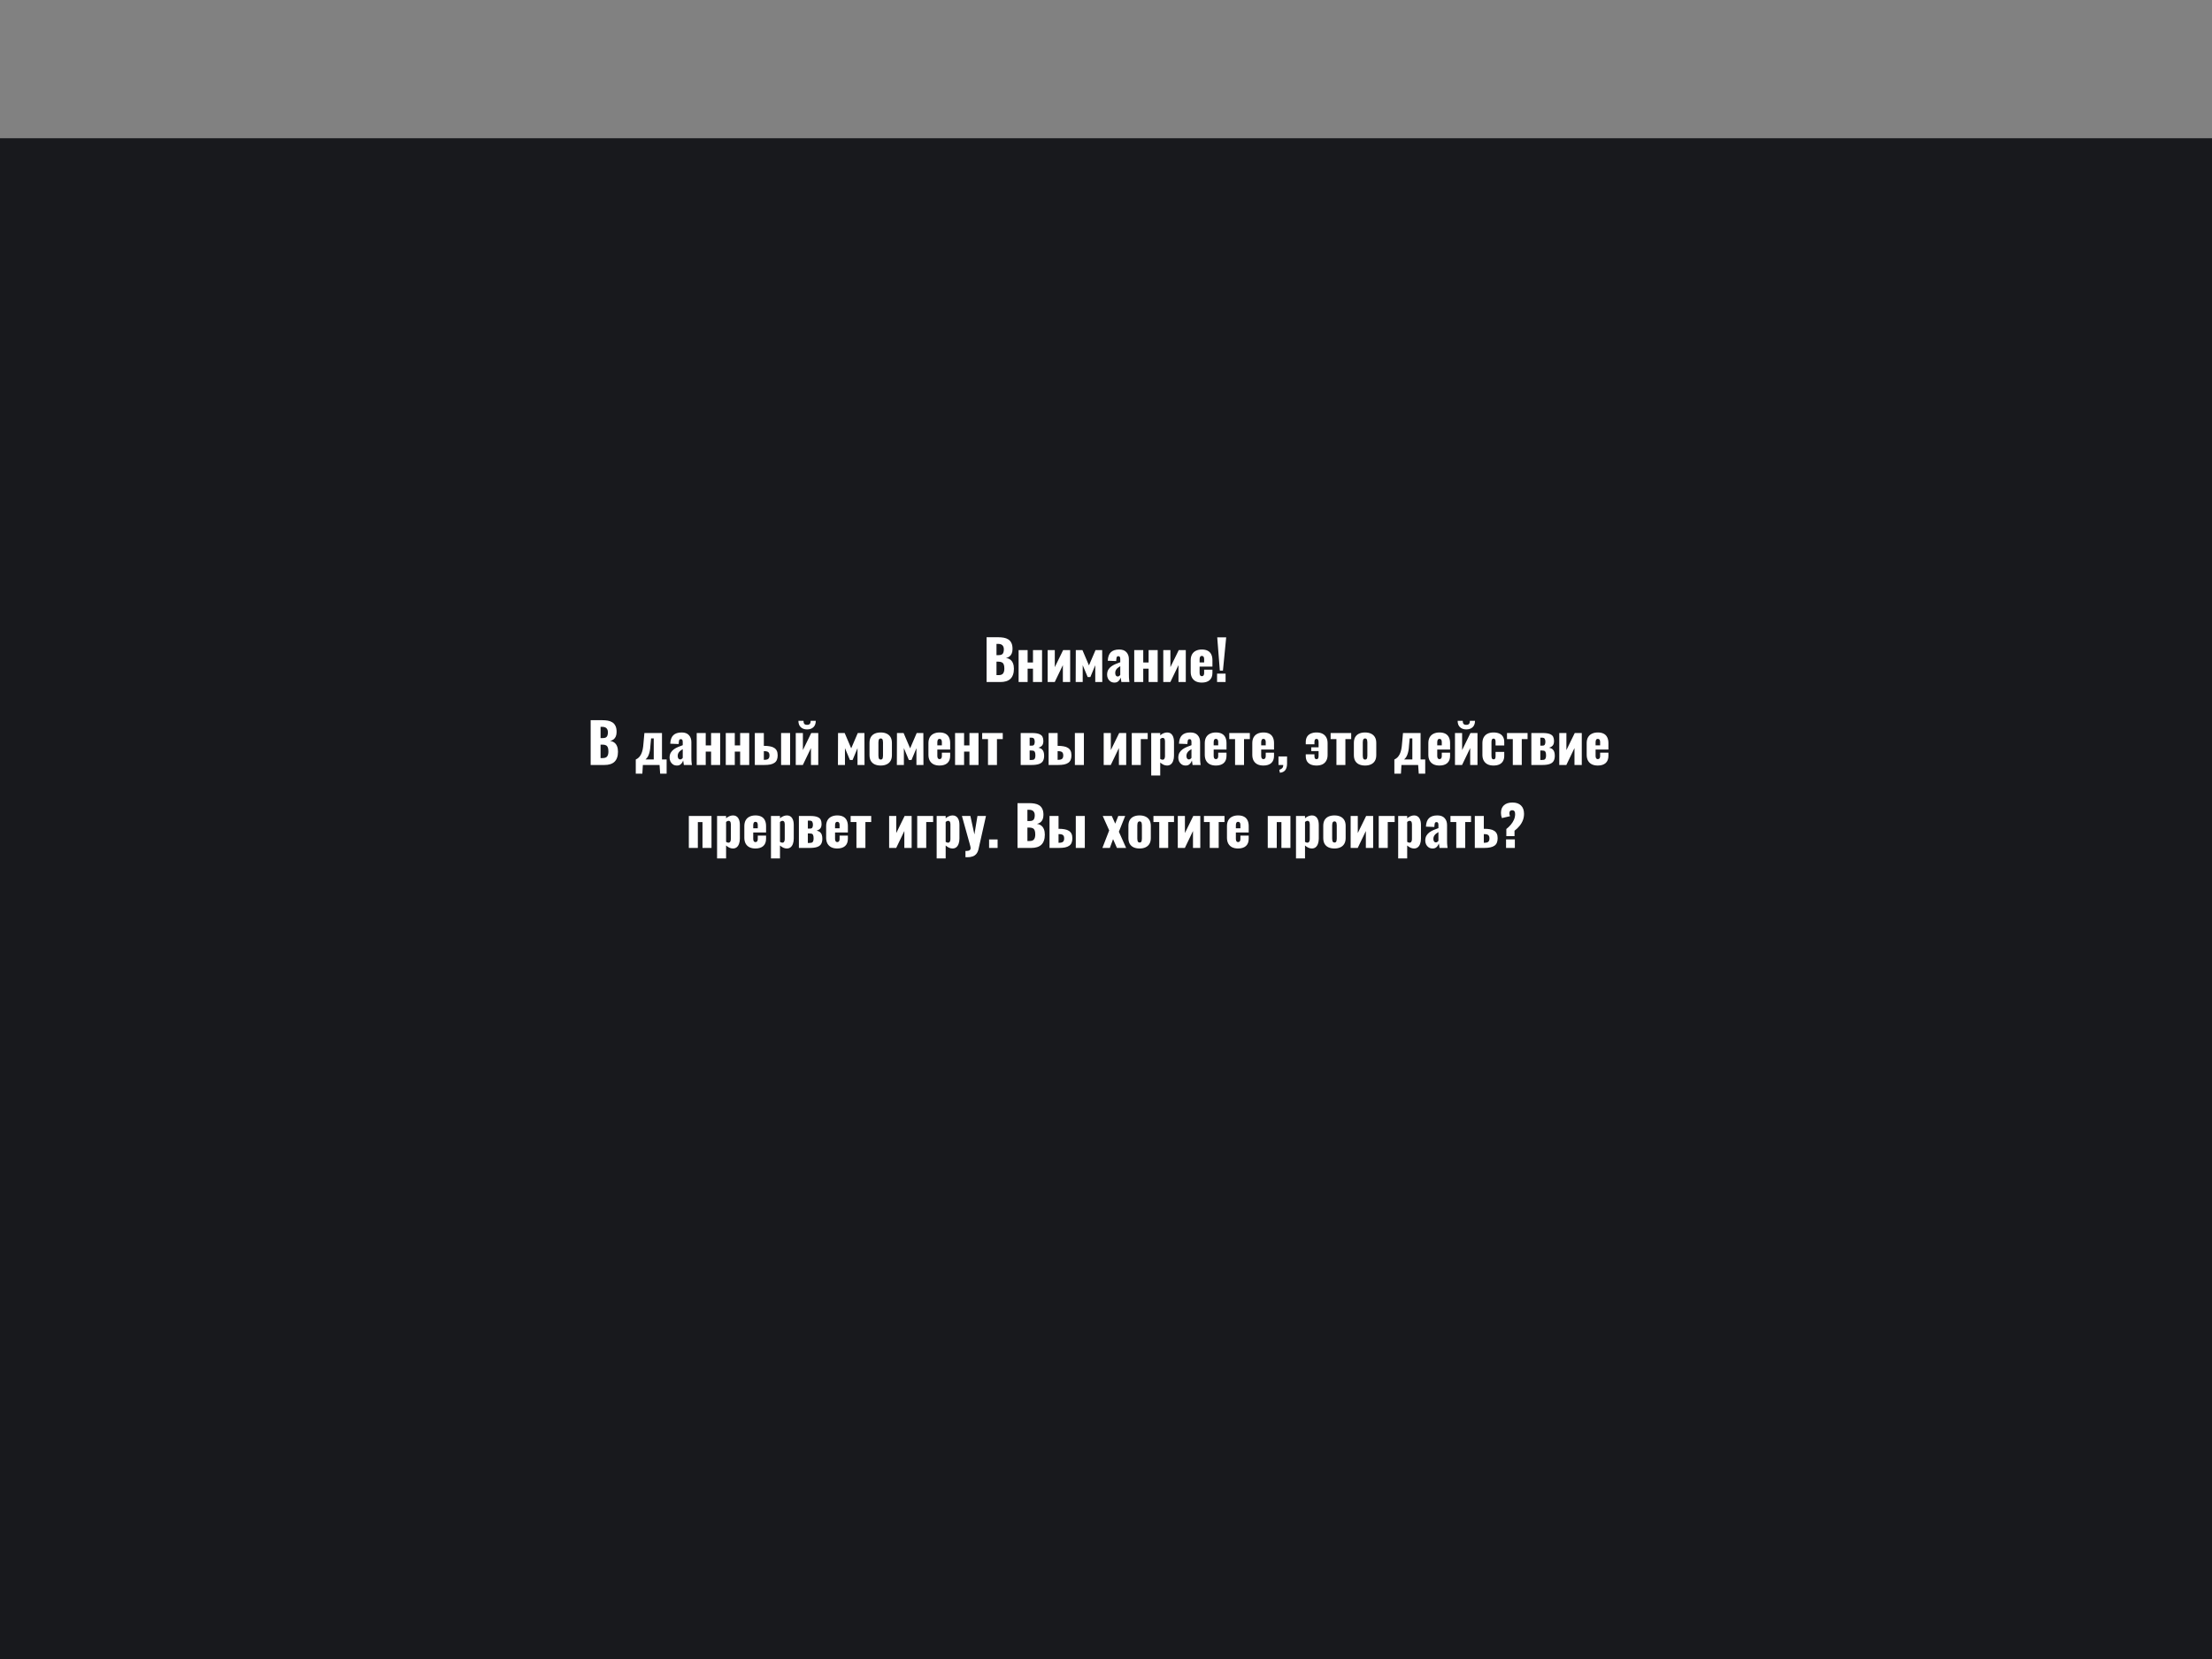 <svg xmlns="http://www.w3.org/2000/svg" fill="none" viewBox="0 0 480 360" height="360" width="480">
<rect x="0" y="0" width="480" height="360" fill="#808080" stroke="none"/>
<rect fill-opacity="0.01" fill="white" height="30" width="480"></rect>
<rect fill-opacity="0.9" fill="#0D0E12" height="330" width="480" y="30"></rect>
<path fill="white" d="M214.089 148V138.28H216.621C217.037 138.28 217.429 138.312 217.797 138.376C218.173 138.44 218.505 138.564 218.793 138.748C219.081 138.924 219.305 139.18 219.465 139.516C219.633 139.844 219.717 140.28 219.717 140.824C219.717 141.216 219.657 141.548 219.537 141.82C219.425 142.084 219.261 142.296 219.045 142.456C218.837 142.616 218.585 142.724 218.289 142.78C218.665 142.828 218.981 142.952 219.237 143.152C219.493 143.344 219.685 143.604 219.813 143.932C219.949 144.26 220.017 144.656 220.017 145.12C220.017 145.624 219.949 146.06 219.813 146.428C219.685 146.788 219.497 147.084 219.249 147.316C219.001 147.548 218.693 147.72 218.325 147.832C217.965 147.944 217.549 148 217.077 148H214.089ZM216.237 146.5H216.693C217.165 146.5 217.489 146.38 217.665 146.14C217.849 145.9 217.941 145.548 217.941 145.084C217.941 144.716 217.901 144.424 217.821 144.208C217.741 143.992 217.609 143.836 217.425 143.74C217.241 143.636 216.993 143.584 216.681 143.584H216.237V146.5ZM216.237 142.168H216.657C216.985 142.168 217.233 142.12 217.401 142.024C217.569 141.92 217.681 141.772 217.737 141.58C217.801 141.388 217.833 141.156 217.833 140.884C217.833 140.628 217.785 140.416 217.689 140.248C217.601 140.072 217.465 139.94 217.281 139.852C217.105 139.764 216.881 139.72 216.609 139.72H216.237V142.168ZM221.036 148V141.064H222.992V143.752H224.156V141.064H226.124V148H224.156V145.096H222.992V148H221.036ZM227.341 148V141.064H228.889V144.772L230.701 141.064H232.225V148H230.641V144.328L228.877 148H227.341ZM233.422 148L233.446 141.064H234.886L236.302 144.388L237.73 141.064H239.17L239.194 148H237.67V144.352L236.602 146.92H236.026L234.946 144.34V148H233.422ZM241.847 148.12C241.495 148.12 241.199 148.036 240.959 147.868C240.719 147.7 240.539 147.488 240.419 147.232C240.299 146.968 240.239 146.7 240.239 146.428C240.239 145.996 240.323 145.632 240.491 145.336C240.667 145.04 240.895 144.792 241.175 144.592C241.455 144.392 241.763 144.224 242.099 144.088C242.435 143.944 242.767 143.816 243.095 143.704V143.008C243.095 142.888 243.083 142.784 243.059 142.696C243.035 142.6 242.995 142.528 242.939 142.48C242.883 142.424 242.799 142.396 242.687 142.396C242.575 142.396 242.487 142.42 242.423 142.468C242.367 142.516 242.327 142.584 242.303 142.672C242.279 142.752 242.263 142.844 242.255 142.948L242.207 143.452L240.383 143.38C240.423 142.548 240.643 141.936 241.043 141.544C241.451 141.144 242.059 140.944 242.867 140.944C243.571 140.944 244.095 141.14 244.439 141.532C244.791 141.916 244.967 142.416 244.967 143.032V146.272C244.967 146.56 244.971 146.812 244.979 147.028C244.995 147.244 245.011 147.432 245.027 147.592C245.051 147.752 245.071 147.888 245.087 148H243.335C243.311 147.816 243.283 147.616 243.251 147.4C243.219 147.184 243.195 147.056 243.179 147.016C243.099 147.304 242.947 147.56 242.723 147.784C242.507 148.008 242.215 148.12 241.847 148.12ZM242.543 146.8C242.623 146.8 242.695 146.784 242.759 146.752C242.831 146.72 242.895 146.676 242.951 146.62C243.007 146.564 243.055 146.508 243.095 146.452V144.556C242.935 144.652 242.787 144.752 242.651 144.856C242.515 144.952 242.399 145.06 242.303 145.18C242.207 145.3 242.131 145.432 242.075 145.576C242.027 145.712 242.003 145.868 242.003 146.044C242.003 146.276 242.051 146.46 242.147 146.596C242.243 146.732 242.375 146.8 242.543 146.8ZM246.126 148V141.064H248.082V143.752H249.246V141.064H251.214V148H249.246V145.096H248.082V148H246.126ZM252.43 148V141.064H253.978V144.772L255.79 141.064H257.314V148H255.73V144.328L253.966 148H252.43ZM260.792 148.12C260.288 148.12 259.856 148.032 259.496 147.856C259.136 147.672 258.86 147.408 258.668 147.064C258.476 146.712 258.38 146.292 258.38 145.804V143.26C258.38 142.764 258.476 142.344 258.668 142C258.86 141.656 259.136 141.396 259.496 141.22C259.864 141.036 260.296 140.944 260.792 140.944C261.304 140.944 261.728 141.032 262.064 141.208C262.408 141.384 262.664 141.644 262.832 141.988C263.008 142.332 263.096 142.756 263.096 143.26V144.652H260.312V145.984C260.312 146.16 260.332 146.304 260.372 146.416C260.412 146.528 260.468 146.608 260.54 146.656C260.612 146.704 260.696 146.728 260.792 146.728C260.888 146.728 260.972 146.708 261.044 146.668C261.124 146.62 261.184 146.548 261.224 146.452C261.272 146.356 261.296 146.224 261.296 146.056V145.324H263.096V145.996C263.096 146.7 262.892 147.232 262.484 147.592C262.076 147.944 261.512 148.12 260.792 148.12ZM260.312 143.74H261.296V143.044C261.296 142.86 261.272 142.716 261.224 142.612C261.184 142.508 261.124 142.436 261.044 142.396C260.972 142.356 260.884 142.336 260.78 142.336C260.684 142.336 260.6 142.36 260.528 142.408C260.464 142.456 260.412 142.54 260.372 142.66C260.332 142.772 260.312 142.936 260.312 143.152V143.74ZM264.701 145.528L264.137 138.304H266.081L265.373 145.528H264.701ZM264.101 148V146.176H265.949V148H264.101ZM128.173 166V156.28H130.705C131.121 156.28 131.513 156.312 131.881 156.376C132.257 156.44 132.589 156.564 132.877 156.748C133.165 156.924 133.389 157.18 133.549 157.516C133.717 157.844 133.801 158.28 133.801 158.824C133.801 159.216 133.741 159.548 133.621 159.82C133.509 160.084 133.345 160.296 133.129 160.456C132.921 160.616 132.669 160.724 132.373 160.78C132.749 160.828 133.065 160.952 133.321 161.152C133.577 161.344 133.769 161.604 133.897 161.932C134.033 162.26 134.101 162.656 134.101 163.12C134.101 163.624 134.033 164.06 133.897 164.428C133.769 164.788 133.581 165.084 133.333 165.316C133.085 165.548 132.777 165.72 132.409 165.832C132.049 165.944 131.633 166 131.161 166H128.173ZM130.321 164.5H130.777C131.249 164.5 131.573 164.38 131.749 164.14C131.933 163.9 132.025 163.548 132.025 163.084C132.025 162.716 131.985 162.424 131.905 162.208C131.825 161.992 131.693 161.836 131.509 161.74C131.325 161.636 131.077 161.584 130.765 161.584H130.321V164.5ZM130.321 160.168H130.741C131.069 160.168 131.317 160.12 131.485 160.024C131.653 159.92 131.765 159.772 131.821 159.58C131.885 159.388 131.917 159.156 131.917 158.884C131.917 158.628 131.869 158.416 131.773 158.248C131.685 158.072 131.549 157.94 131.365 157.852C131.189 157.764 130.965 157.72 130.693 157.72H130.321V160.168ZM137.962 167.884V164.812C138.226 164.692 138.454 164.536 138.646 164.344C138.838 164.144 139.002 163.904 139.138 163.624C139.274 163.336 139.382 163.004 139.462 162.628C139.542 162.244 139.598 161.808 139.63 161.32L139.834 159.064H143.65V164.8H144.658V167.884H143.254L143.122 166H139.498L139.39 167.884H137.962ZM140.074 164.8H141.862V160.228H141.286L141.142 161.788C141.118 162.228 141.074 162.612 141.01 162.94C140.946 163.26 140.866 163.54 140.77 163.78C140.682 164.012 140.578 164.212 140.458 164.38C140.338 164.54 140.21 164.68 140.074 164.8ZM146.907 166.12C146.555 166.12 146.259 166.036 146.019 165.868C145.779 165.7 145.599 165.488 145.479 165.232C145.359 164.968 145.299 164.7 145.299 164.428C145.299 163.996 145.383 163.632 145.551 163.336C145.727 163.04 145.955 162.792 146.235 162.592C146.515 162.392 146.823 162.224 147.159 162.088C147.495 161.944 147.827 161.816 148.155 161.704V161.008C148.155 160.888 148.143 160.784 148.119 160.696C148.095 160.6 148.055 160.528 147.999 160.48C147.943 160.424 147.859 160.396 147.747 160.396C147.635 160.396 147.547 160.42 147.483 160.468C147.427 160.516 147.387 160.584 147.363 160.672C147.339 160.752 147.323 160.844 147.315 160.948L147.267 161.452L145.443 161.38C145.483 160.548 145.703 159.936 146.103 159.544C146.511 159.144 147.119 158.944 147.927 158.944C148.631 158.944 149.155 159.14 149.499 159.532C149.851 159.916 150.027 160.416 150.027 161.032V164.272C150.027 164.56 150.031 164.812 150.039 165.028C150.055 165.244 150.071 165.432 150.087 165.592C150.111 165.752 150.131 165.888 150.147 166H148.395C148.371 165.816 148.343 165.616 148.311 165.4C148.279 165.184 148.255 165.056 148.239 165.016C148.159 165.304 148.007 165.56 147.783 165.784C147.567 166.008 147.275 166.12 146.907 166.12ZM147.603 164.8C147.683 164.8 147.755 164.784 147.819 164.752C147.891 164.72 147.955 164.676 148.011 164.62C148.067 164.564 148.115 164.508 148.155 164.452V162.556C147.995 162.652 147.847 162.752 147.711 162.856C147.575 162.952 147.459 163.06 147.363 163.18C147.267 163.3 147.191 163.432 147.135 163.576C147.087 163.712 147.063 163.868 147.063 164.044C147.063 164.276 147.111 164.46 147.207 164.596C147.303 164.732 147.435 164.8 147.603 164.8ZM151.186 166V159.064H153.142V161.752H154.306V159.064H156.274V166H154.306V163.096H153.142V166H151.186ZM157.491 166V159.064H159.447V161.752H160.611V159.064H162.579V166H160.611V163.096H159.447V166H157.491ZM163.796 166V159.064H165.752V161.848C165.76 161.848 165.764 161.848 165.764 161.848C165.772 161.848 165.78 161.848 165.788 161.848C165.796 161.848 165.804 161.848 165.812 161.848C166.292 161.848 166.716 161.884 167.084 161.956C167.452 162.02 167.756 162.132 167.996 162.292C168.244 162.444 168.432 162.652 168.56 162.916C168.688 163.18 168.752 163.512 168.752 163.912C168.752 164.288 168.696 164.608 168.584 164.872C168.48 165.136 168.308 165.352 168.068 165.52C167.836 165.688 167.532 165.812 167.156 165.892C166.788 165.964 166.344 166 165.824 166H163.796ZM165.752 164.884H165.788C166.084 164.884 166.316 164.856 166.484 164.8C166.66 164.736 166.784 164.636 166.856 164.5C166.936 164.356 166.976 164.168 166.976 163.936C166.976 163.688 166.936 163.5 166.856 163.372C166.784 163.236 166.66 163.14 166.484 163.084C166.316 163.028 166.092 163 165.812 163C165.804 163 165.792 163 165.776 163C165.768 163 165.76 163 165.752 163V164.884ZM169.496 166V159.064H171.452V166H169.496ZM172.678 166V159.064H174.226V162.772L176.038 159.064H177.562V166H175.978V162.328L174.214 166H172.678ZM175.138 158.284C174.57 158.284 174.114 158.124 173.77 157.804C173.426 157.484 173.254 157.02 173.254 156.412H174.358C174.358 156.708 174.414 156.928 174.526 157.072C174.646 157.216 174.85 157.288 175.138 157.288C175.418 157.288 175.618 157.216 175.738 157.072C175.858 156.92 175.918 156.7 175.918 156.412H177.022C177.022 157.02 176.85 157.484 176.506 157.804C176.162 158.124 175.706 158.284 175.138 158.284ZM181.83 166L181.854 159.064H183.294L184.71 162.388L186.138 159.064H187.578L187.602 166H186.078V162.352L185.01 164.92H184.434L183.354 162.34V166H181.83ZM191.107 166.12C190.611 166.12 190.179 166.036 189.811 165.868C189.451 165.7 189.171 165.448 188.971 165.112C188.779 164.776 188.683 164.356 188.683 163.852V161.212C188.683 160.708 188.779 160.288 188.971 159.952C189.171 159.616 189.451 159.364 189.811 159.196C190.179 159.028 190.611 158.944 191.107 158.944C191.603 158.944 192.031 159.028 192.391 159.196C192.759 159.364 193.043 159.616 193.243 159.952C193.443 160.288 193.543 160.708 193.543 161.212V163.852C193.543 164.356 193.443 164.776 193.243 165.112C193.043 165.448 192.759 165.7 192.391 165.868C192.031 166.036 191.603 166.12 191.107 166.12ZM191.119 164.824C191.247 164.824 191.347 164.792 191.419 164.728C191.491 164.656 191.539 164.56 191.563 164.44C191.595 164.312 191.611 164.16 191.611 163.984V161.08C191.611 160.904 191.595 160.756 191.563 160.636C191.539 160.508 191.491 160.412 191.419 160.348C191.347 160.276 191.247 160.24 191.119 160.24C190.991 160.24 190.891 160.276 190.819 160.348C190.747 160.412 190.695 160.508 190.663 160.636C190.631 160.756 190.615 160.904 190.615 161.08V163.984C190.615 164.16 190.631 164.312 190.663 164.44C190.695 164.56 190.747 164.656 190.819 164.728C190.891 164.792 190.991 164.824 191.119 164.824ZM194.616 166L194.64 159.064H196.08L197.496 162.388L198.924 159.064H200.364L200.388 166H198.864V162.352L197.796 164.92H197.22L196.14 162.34V166H194.616ZM203.88 166.12C203.376 166.12 202.944 166.032 202.584 165.856C202.224 165.672 201.948 165.408 201.756 165.064C201.564 164.712 201.468 164.292 201.468 163.804V161.26C201.468 160.764 201.564 160.344 201.756 160C201.948 159.656 202.224 159.396 202.584 159.22C202.952 159.036 203.384 158.944 203.88 158.944C204.392 158.944 204.816 159.032 205.152 159.208C205.496 159.384 205.752 159.644 205.92 159.988C206.096 160.332 206.184 160.756 206.184 161.26V162.652H203.4V163.984C203.4 164.16 203.42 164.304 203.46 164.416C203.5 164.528 203.556 164.608 203.628 164.656C203.7 164.704 203.784 164.728 203.88 164.728C203.976 164.728 204.06 164.708 204.132 164.668C204.212 164.62 204.272 164.548 204.312 164.452C204.36 164.356 204.384 164.224 204.384 164.056V163.324H206.184V163.996C206.184 164.7 205.98 165.232 205.572 165.592C205.164 165.944 204.6 166.12 203.88 166.12ZM203.4 161.74H204.384V161.044C204.384 160.86 204.36 160.716 204.312 160.612C204.272 160.508 204.212 160.436 204.132 160.396C204.06 160.356 203.972 160.336 203.868 160.336C203.772 160.336 203.688 160.36 203.616 160.408C203.552 160.456 203.5 160.54 203.46 160.66C203.42 160.772 203.4 160.936 203.4 161.152V161.74ZM207.249 166V159.064H209.205V161.752H210.369V159.064H212.337V166H210.369V163.096H209.205V166H207.249ZM214.393 166V160.384H213.133V159.064H217.597V160.384H216.337V166H214.393ZM221.487 166V159.064H223.947C224.643 159.064 225.167 159.14 225.519 159.292C225.871 159.436 226.107 159.636 226.227 159.892C226.347 160.148 226.407 160.448 226.407 160.792C226.407 161.248 226.307 161.584 226.107 161.8C225.915 162.008 225.659 162.156 225.339 162.244C225.675 162.324 225.931 162.444 226.107 162.604C226.283 162.764 226.403 162.96 226.467 163.192C226.539 163.424 226.575 163.692 226.575 163.996C226.575 164.444 226.491 164.82 226.323 165.124C226.155 165.42 225.871 165.64 225.471 165.784C225.071 165.928 224.527 166 223.839 166H221.487ZM223.431 164.92H223.755C223.931 164.92 224.087 164.904 224.223 164.872C224.359 164.84 224.467 164.756 224.547 164.62C224.635 164.476 224.679 164.248 224.679 163.936C224.679 163.584 224.639 163.332 224.559 163.18C224.487 163.028 224.383 162.936 224.247 162.904C224.111 162.872 223.951 162.856 223.767 162.856H223.431V164.92ZM223.431 161.8H223.923C224.155 161.8 224.315 161.728 224.403 161.584C224.491 161.432 224.535 161.224 224.535 160.96C224.535 160.704 224.487 160.492 224.391 160.324C224.303 160.156 224.099 160.072 223.779 160.072H223.431V161.8ZM227.546 166V159.064H229.502V161.848C229.51 161.848 229.514 161.848 229.514 161.848C229.522 161.848 229.53 161.848 229.538 161.848C229.546 161.848 229.554 161.848 229.562 161.848C230.042 161.848 230.466 161.884 230.834 161.956C231.202 162.02 231.506 162.132 231.746 162.292C231.994 162.444 232.182 162.652 232.31 162.916C232.438 163.18 232.502 163.512 232.502 163.912C232.502 164.288 232.446 164.608 232.334 164.872C232.23 165.136 232.058 165.352 231.818 165.52C231.586 165.688 231.282 165.812 230.906 165.892C230.538 165.964 230.094 166 229.574 166H227.546ZM229.502 164.884H229.538C229.834 164.884 230.066 164.856 230.234 164.8C230.41 164.736 230.534 164.636 230.606 164.5C230.686 164.356 230.726 164.168 230.726 163.936C230.726 163.688 230.686 163.5 230.606 163.372C230.534 163.236 230.41 163.14 230.234 163.084C230.066 163.028 229.842 163 229.562 163C229.554 163 229.542 163 229.526 163C229.518 163 229.51 163 229.502 163V164.884ZM233.246 166V159.064H235.202V166H233.246ZM239.499 166V159.064H241.047V162.772L242.859 159.064H244.383V166H242.799V162.328L241.035 166H239.499ZM245.592 166V159.064H249.048V160.384H247.548V166H245.592ZM249.811 168.28V159.064H251.767V159.568C251.999 159.36 252.247 159.204 252.511 159.1C252.775 158.996 253.027 158.944 253.267 158.944C253.531 158.944 253.755 158.996 253.939 159.1C254.131 159.204 254.287 159.352 254.407 159.544C254.527 159.728 254.615 159.944 254.671 160.192C254.727 160.44 254.755 160.704 254.755 160.984V163.972C254.755 164.404 254.695 164.78 254.575 165.1C254.463 165.42 254.295 165.672 254.071 165.856C253.847 166.032 253.571 166.12 253.243 166.12C252.995 166.12 252.743 166.064 252.487 165.952C252.239 165.832 251.999 165.672 251.767 165.472V168.28H249.811ZM252.283 164.86C252.411 164.86 252.511 164.824 252.583 164.752C252.655 164.68 252.707 164.588 252.739 164.476C252.779 164.356 252.799 164.224 252.799 164.08V160.84C252.799 160.704 252.783 160.584 252.751 160.48C252.719 160.368 252.667 160.28 252.595 160.216C252.523 160.152 252.431 160.12 252.319 160.12C252.215 160.12 252.115 160.144 252.019 160.192C251.931 160.232 251.847 160.288 251.767 160.36V164.68C251.855 164.736 251.939 164.78 252.019 164.812C252.107 164.844 252.195 164.86 252.283 164.86ZM257.298 166.12C256.946 166.12 256.65 166.036 256.41 165.868C256.17 165.7 255.99 165.488 255.87 165.232C255.75 164.968 255.69 164.7 255.69 164.428C255.69 163.996 255.774 163.632 255.942 163.336C256.118 163.04 256.346 162.792 256.626 162.592C256.906 162.392 257.214 162.224 257.55 162.088C257.886 161.944 258.218 161.816 258.546 161.704V161.008C258.546 160.888 258.534 160.784 258.51 160.696C258.486 160.6 258.446 160.528 258.39 160.48C258.334 160.424 258.25 160.396 258.138 160.396C258.026 160.396 257.938 160.42 257.874 160.468C257.818 160.516 257.778 160.584 257.754 160.672C257.73 160.752 257.714 160.844 257.706 160.948L257.658 161.452L255.834 161.38C255.874 160.548 256.094 159.936 256.494 159.544C256.902 159.144 257.51 158.944 258.318 158.944C259.022 158.944 259.546 159.14 259.89 159.532C260.242 159.916 260.418 160.416 260.418 161.032V164.272C260.418 164.56 260.422 164.812 260.43 165.028C260.446 165.244 260.462 165.432 260.478 165.592C260.502 165.752 260.522 165.888 260.538 166H258.786C258.762 165.816 258.734 165.616 258.702 165.4C258.67 165.184 258.646 165.056 258.63 165.016C258.55 165.304 258.398 165.56 258.174 165.784C257.958 166.008 257.666 166.12 257.298 166.12ZM257.994 164.8C258.074 164.8 258.146 164.784 258.21 164.752C258.282 164.72 258.346 164.676 258.402 164.62C258.458 164.564 258.506 164.508 258.546 164.452V162.556C258.386 162.652 258.238 162.752 258.102 162.856C257.966 162.952 257.85 163.06 257.754 163.18C257.658 163.3 257.582 163.432 257.526 163.576C257.478 163.712 257.454 163.868 257.454 164.044C257.454 164.276 257.502 164.46 257.598 164.596C257.694 164.732 257.826 164.8 257.994 164.8ZM263.845 166.12C263.341 166.12 262.909 166.032 262.549 165.856C262.189 165.672 261.913 165.408 261.721 165.064C261.529 164.712 261.433 164.292 261.433 163.804V161.26C261.433 160.764 261.529 160.344 261.721 160C261.913 159.656 262.189 159.396 262.549 159.22C262.917 159.036 263.349 158.944 263.845 158.944C264.357 158.944 264.781 159.032 265.117 159.208C265.461 159.384 265.717 159.644 265.885 159.988C266.061 160.332 266.149 160.756 266.149 161.26V162.652H263.365V163.984C263.365 164.16 263.385 164.304 263.425 164.416C263.465 164.528 263.521 164.608 263.593 164.656C263.665 164.704 263.749 164.728 263.845 164.728C263.941 164.728 264.025 164.708 264.097 164.668C264.177 164.62 264.237 164.548 264.277 164.452C264.325 164.356 264.349 164.224 264.349 164.056V163.324H266.149V163.996C266.149 164.7 265.945 165.232 265.537 165.592C265.129 165.944 264.565 166.12 263.845 166.12ZM263.365 161.74H264.349V161.044C264.349 160.86 264.325 160.716 264.277 160.612C264.237 160.508 264.177 160.436 264.097 160.396C264.025 160.356 263.937 160.336 263.833 160.336C263.737 160.336 263.653 160.36 263.581 160.408C263.517 160.456 263.465 160.54 263.425 160.66C263.385 160.772 263.365 160.936 263.365 161.152V161.74ZM268.007 166V160.384H266.747V159.064H271.211V160.384H269.951V166H268.007ZM274.157 166.12C273.653 166.12 273.221 166.032 272.861 165.856C272.501 165.672 272.225 165.408 272.033 165.064C271.841 164.712 271.745 164.292 271.745 163.804V161.26C271.745 160.764 271.841 160.344 272.033 160C272.225 159.656 272.501 159.396 272.861 159.22C273.229 159.036 273.661 158.944 274.157 158.944C274.669 158.944 275.093 159.032 275.429 159.208C275.773 159.384 276.029 159.644 276.197 159.988C276.373 160.332 276.461 160.756 276.461 161.26V162.652H273.677V163.984C273.677 164.16 273.697 164.304 273.737 164.416C273.777 164.528 273.833 164.608 273.905 164.656C273.977 164.704 274.061 164.728 274.157 164.728C274.253 164.728 274.337 164.708 274.409 164.668C274.489 164.62 274.549 164.548 274.589 164.452C274.637 164.356 274.661 164.224 274.661 164.056V163.324H276.461V163.996C276.461 164.7 276.257 165.232 275.849 165.592C275.441 165.944 274.877 166.12 274.157 166.12ZM273.677 161.74H274.661V161.044C274.661 160.86 274.637 160.716 274.589 160.612C274.549 160.508 274.489 160.436 274.409 160.396C274.337 160.356 274.249 160.336 274.145 160.336C274.049 160.336 273.965 160.36 273.893 160.408C273.829 160.456 273.777 160.54 273.737 160.66C273.697 160.772 273.677 160.936 273.677 161.152V161.74ZM277.73 167.68L277.61 167.044C277.818 166.988 278.01 166.884 278.186 166.732C278.37 166.588 278.462 166.344 278.462 166H277.43V164.152H279.29V165.748C279.282 166.34 279.15 166.8 278.894 167.128C278.638 167.456 278.25 167.64 277.73 167.68ZM285.688 166.12C285.2 166.12 284.78 166.044 284.428 165.892C284.084 165.74 283.816 165.512 283.624 165.208C283.44 164.896 283.348 164.508 283.348 164.044V163.684H285.232V164.056C285.232 164.328 285.272 164.512 285.352 164.608C285.432 164.696 285.544 164.74 285.688 164.74C285.792 164.74 285.876 164.716 285.94 164.668C286.004 164.62 286.052 164.536 286.084 164.416C286.116 164.296 286.132 164.132 286.132 163.924V162.988H284.536V162.16H286.132V161.128C286.132 160.92 286.112 160.76 286.072 160.648C286.04 160.528 285.992 160.448 285.928 160.408C285.864 160.36 285.784 160.336 285.688 160.336C285.536 160.336 285.42 160.388 285.34 160.492C285.268 160.588 285.232 160.764 285.232 161.02V161.512H283.348V161.044C283.348 160.58 283.44 160.192 283.624 159.88C283.816 159.568 284.088 159.336 284.44 159.184C284.792 159.024 285.208 158.944 285.688 158.944C286.2 158.944 286.632 159.036 286.984 159.22C287.344 159.404 287.616 159.668 287.8 160.012C287.992 160.356 288.088 160.772 288.088 161.26V163.816C288.088 164.304 287.992 164.72 287.8 165.064C287.616 165.408 287.344 165.672 286.984 165.856C286.624 166.032 286.192 166.12 285.688 166.12ZM290.003 166V160.384H288.743V159.064H293.207V160.384H291.947V166H290.003ZM296.212 166.12C295.716 166.12 295.284 166.036 294.916 165.868C294.556 165.7 294.276 165.448 294.076 165.112C293.884 164.776 293.788 164.356 293.788 163.852V161.212C293.788 160.708 293.884 160.288 294.076 159.952C294.276 159.616 294.556 159.364 294.916 159.196C295.284 159.028 295.716 158.944 296.212 158.944C296.708 158.944 297.136 159.028 297.496 159.196C297.864 159.364 298.148 159.616 298.348 159.952C298.548 160.288 298.648 160.708 298.648 161.212V163.852C298.648 164.356 298.548 164.776 298.348 165.112C298.148 165.448 297.864 165.7 297.496 165.868C297.136 166.036 296.708 166.12 296.212 166.12ZM296.224 164.824C296.352 164.824 296.452 164.792 296.524 164.728C296.596 164.656 296.644 164.56 296.668 164.44C296.7 164.312 296.716 164.16 296.716 163.984V161.08C296.716 160.904 296.7 160.756 296.668 160.636C296.644 160.508 296.596 160.412 296.524 160.348C296.452 160.276 296.352 160.24 296.224 160.24C296.096 160.24 295.996 160.276 295.924 160.348C295.852 160.412 295.8 160.508 295.768 160.636C295.736 160.756 295.72 160.904 295.72 161.08V163.984C295.72 164.16 295.736 164.312 295.768 164.44C295.8 164.56 295.852 164.656 295.924 164.728C295.996 164.792 296.096 164.824 296.224 164.824ZM302.575 167.884V164.812C302.839 164.692 303.067 164.536 303.259 164.344C303.451 164.144 303.615 163.904 303.751 163.624C303.887 163.336 303.995 163.004 304.075 162.628C304.155 162.244 304.211 161.808 304.243 161.32L304.447 159.064H308.263V164.8H309.271V167.884H307.867L307.735 166H304.111L304.003 167.884H302.575ZM304.687 164.8H306.475V160.228H305.899L305.755 161.788C305.731 162.228 305.687 162.612 305.623 162.94C305.559 163.26 305.479 163.54 305.383 163.78C305.295 164.012 305.191 164.212 305.071 164.38C304.951 164.54 304.823 164.68 304.687 164.8ZM312.36 166.12C311.856 166.12 311.424 166.032 311.064 165.856C310.704 165.672 310.428 165.408 310.236 165.064C310.044 164.712 309.948 164.292 309.948 163.804V161.26C309.948 160.764 310.044 160.344 310.236 160C310.428 159.656 310.704 159.396 311.064 159.22C311.432 159.036 311.864 158.944 312.36 158.944C312.872 158.944 313.296 159.032 313.632 159.208C313.976 159.384 314.232 159.644 314.4 159.988C314.576 160.332 314.664 160.756 314.664 161.26V162.652H311.88V163.984C311.88 164.16 311.9 164.304 311.94 164.416C311.98 164.528 312.036 164.608 312.108 164.656C312.18 164.704 312.264 164.728 312.36 164.728C312.456 164.728 312.54 164.708 312.612 164.668C312.692 164.62 312.752 164.548 312.792 164.452C312.84 164.356 312.864 164.224 312.864 164.056V163.324H314.664V163.996C314.664 164.7 314.46 165.232 314.052 165.592C313.644 165.944 313.08 166.12 312.36 166.12ZM311.88 161.74H312.864V161.044C312.864 160.86 312.84 160.716 312.792 160.612C312.752 160.508 312.692 160.436 312.612 160.396C312.54 160.356 312.452 160.336 312.348 160.336C312.252 160.336 312.168 160.36 312.096 160.408C312.032 160.456 311.98 160.54 311.94 160.66C311.9 160.772 311.88 160.936 311.88 161.152V161.74ZM315.729 166V159.064H317.277V162.772L319.089 159.064H320.613V166H319.029V162.328L317.265 166H315.729ZM318.189 158.284C317.621 158.284 317.165 158.124 316.821 157.804C316.477 157.484 316.305 157.02 316.305 156.412H317.409C317.409 156.708 317.465 156.928 317.577 157.072C317.697 157.216 317.901 157.288 318.189 157.288C318.469 157.288 318.669 157.216 318.789 157.072C318.909 156.92 318.969 156.7 318.969 156.412H320.073C320.073 157.02 319.901 157.484 319.557 157.804C319.213 158.124 318.757 158.284 318.189 158.284ZM324.079 166.12C323.575 166.12 323.143 166.028 322.783 165.844C322.431 165.66 322.159 165.396 321.967 165.052C321.775 164.708 321.679 164.292 321.679 163.804V161.26C321.679 160.764 321.775 160.344 321.967 160C322.159 159.656 322.431 159.396 322.783 159.22C323.143 159.036 323.575 158.944 324.079 158.944C324.575 158.944 324.995 159.02 325.339 159.172C325.691 159.324 325.959 159.556 326.143 159.868C326.327 160.172 326.419 160.56 326.419 161.032V161.764H324.535V160.972C324.535 160.788 324.515 160.648 324.475 160.552C324.443 160.448 324.391 160.376 324.319 160.336C324.255 160.296 324.175 160.276 324.079 160.276C323.983 160.276 323.903 160.304 323.839 160.36C323.775 160.408 323.727 160.492 323.695 160.612C323.663 160.724 323.647 160.884 323.647 161.092V163.972C323.647 164.284 323.683 164.496 323.755 164.608C323.835 164.72 323.947 164.776 324.091 164.776C324.195 164.776 324.279 164.756 324.343 164.716C324.407 164.668 324.455 164.596 324.487 164.5C324.519 164.396 324.535 164.26 324.535 164.092V163.168H326.419V164.008C326.419 164.472 326.323 164.864 326.131 165.184C325.947 165.496 325.679 165.732 325.327 165.892C324.983 166.044 324.567 166.12 324.079 166.12ZM328.276 166V160.384H327.016V159.064H331.48V160.384H330.22V166H328.276ZM332.3 166V159.064H334.76C335.456 159.064 335.98 159.14 336.332 159.292C336.684 159.436 336.92 159.636 337.04 159.892C337.16 160.148 337.22 160.448 337.22 160.792C337.22 161.248 337.12 161.584 336.92 161.8C336.728 162.008 336.472 162.156 336.152 162.244C336.488 162.324 336.744 162.444 336.92 162.604C337.096 162.764 337.216 162.96 337.28 163.192C337.352 163.424 337.388 163.692 337.388 163.996C337.388 164.444 337.304 164.82 337.136 165.124C336.968 165.42 336.684 165.64 336.284 165.784C335.884 165.928 335.34 166 334.652 166H332.3ZM334.244 164.92H334.568C334.744 164.92 334.9 164.904 335.036 164.872C335.172 164.84 335.28 164.756 335.36 164.62C335.448 164.476 335.492 164.248 335.492 163.936C335.492 163.584 335.452 163.332 335.372 163.18C335.3 163.028 335.196 162.936 335.06 162.904C334.924 162.872 334.764 162.856 334.58 162.856H334.244V164.92ZM334.244 161.8H334.736C334.968 161.8 335.128 161.728 335.215 161.584C335.304 161.432 335.348 161.224 335.348 160.96C335.348 160.704 335.3 160.492 335.204 160.324C335.116 160.156 334.912 160.072 334.592 160.072H334.244V161.8ZM338.358 166V159.064H339.906V162.772L341.718 159.064H343.242V166H341.658V162.328L339.894 166H338.358ZM346.72 166.12C346.216 166.12 345.784 166.032 345.424 165.856C345.064 165.672 344.788 165.408 344.596 165.064C344.404 164.712 344.308 164.292 344.308 163.804V161.26C344.308 160.764 344.404 160.344 344.596 160C344.788 159.656 345.064 159.396 345.424 159.22C345.792 159.036 346.224 158.944 346.72 158.944C347.232 158.944 347.656 159.032 347.992 159.208C348.336 159.384 348.592 159.644 348.76 159.988C348.936 160.332 349.024 160.756 349.024 161.26V162.652H346.24V163.984C346.24 164.16 346.26 164.304 346.3 164.416C346.34 164.528 346.396 164.608 346.468 164.656C346.54 164.704 346.624 164.728 346.72 164.728C346.816 164.728 346.9 164.708 346.972 164.668C347.052 164.62 347.112 164.548 347.152 164.452C347.2 164.356 347.224 164.224 347.224 164.056V163.324H349.024V163.996C349.024 164.7 348.82 165.232 348.412 165.592C348.004 165.944 347.44 166.12 346.72 166.12ZM346.24 161.74H347.224V161.044C347.224 160.86 347.2 160.716 347.152 160.612C347.112 160.508 347.052 160.436 346.972 160.396C346.9 160.356 346.812 160.336 346.708 160.336C346.612 160.336 346.528 160.36 346.456 160.408C346.392 160.456 346.34 160.54 346.3 160.66C346.26 160.772 346.24 160.936 346.24 161.152V161.74ZM149.475 184V177.064H154.395V184H152.439V178.396H151.431V184H149.475ZM155.604 186.28V177.064H157.56V177.568C157.792 177.36 158.04 177.204 158.304 177.1C158.568 176.996 158.82 176.944 159.06 176.944C159.324 176.944 159.548 176.996 159.732 177.1C159.924 177.204 160.08 177.352 160.2 177.544C160.32 177.728 160.408 177.944 160.464 178.192C160.52 178.44 160.548 178.704 160.548 178.984V181.972C160.548 182.404 160.488 182.78 160.368 183.1C160.256 183.42 160.088 183.672 159.864 183.856C159.64 184.032 159.364 184.12 159.036 184.12C158.788 184.12 158.536 184.064 158.28 183.952C158.032 183.832 157.792 183.672 157.56 183.472V186.28H155.604ZM158.076 182.86C158.204 182.86 158.304 182.824 158.376 182.752C158.448 182.68 158.5 182.588 158.532 182.476C158.572 182.356 158.592 182.224 158.592 182.08V178.84C158.592 178.704 158.576 178.584 158.544 178.48C158.512 178.368 158.46 178.28 158.388 178.216C158.316 178.152 158.224 178.12 158.112 178.12C158.008 178.12 157.908 178.144 157.812 178.192C157.724 178.232 157.64 178.288 157.56 178.36V182.68C157.648 182.736 157.732 182.78 157.812 182.812C157.9 182.844 157.988 182.86 158.076 182.86ZM163.931 184.12C163.427 184.12 162.995 184.032 162.635 183.856C162.275 183.672 161.999 183.408 161.807 183.064C161.615 182.712 161.519 182.292 161.519 181.804V179.26C161.519 178.764 161.615 178.344 161.807 178C161.999 177.656 162.275 177.396 162.635 177.22C163.003 177.036 163.435 176.944 163.931 176.944C164.443 176.944 164.867 177.032 165.203 177.208C165.547 177.384 165.803 177.644 165.971 177.988C166.147 178.332 166.235 178.756 166.235 179.26V180.652H163.451V181.984C163.451 182.16 163.471 182.304 163.511 182.416C163.551 182.528 163.607 182.608 163.679 182.656C163.751 182.704 163.835 182.728 163.931 182.728C164.027 182.728 164.111 182.708 164.183 182.668C164.263 182.62 164.323 182.548 164.363 182.452C164.411 182.356 164.435 182.224 164.435 182.056V181.324H166.235V181.996C166.235 182.7 166.031 183.232 165.623 183.592C165.215 183.944 164.651 184.12 163.931 184.12ZM163.451 179.74H164.435V179.044C164.435 178.86 164.411 178.716 164.363 178.612C164.323 178.508 164.263 178.436 164.183 178.396C164.111 178.356 164.023 178.336 163.919 178.336C163.823 178.336 163.739 178.36 163.667 178.408C163.603 178.456 163.551 178.54 163.511 178.66C163.471 178.772 163.451 178.936 163.451 179.152V179.74ZM167.3 186.28V177.064H169.256V177.568C169.488 177.36 169.736 177.204 170 177.1C170.264 176.996 170.516 176.944 170.756 176.944C171.02 176.944 171.244 176.996 171.428 177.1C171.62 177.204 171.776 177.352 171.896 177.544C172.016 177.728 172.104 177.944 172.16 178.192C172.216 178.44 172.244 178.704 172.244 178.984V181.972C172.244 182.404 172.184 182.78 172.064 183.1C171.952 183.42 171.784 183.672 171.56 183.856C171.336 184.032 171.06 184.12 170.732 184.12C170.484 184.12 170.232 184.064 169.976 183.952C169.728 183.832 169.488 183.672 169.256 183.472V186.28H167.3ZM169.771 182.86C169.9 182.86 170 182.824 170.072 182.752C170.144 182.68 170.196 182.588 170.228 182.476C170.268 182.356 170.288 182.224 170.288 182.08V178.84C170.288 178.704 170.272 178.584 170.24 178.48C170.208 178.368 170.156 178.28 170.084 178.216C170.012 178.152 169.92 178.12 169.808 178.12C169.704 178.12 169.604 178.144 169.508 178.192C169.42 178.232 169.336 178.288 169.256 178.36V182.68C169.344 182.736 169.428 182.78 169.508 182.812C169.596 182.844 169.684 182.86 169.771 182.86ZM173.358 184V177.064H175.818C176.514 177.064 177.038 177.14 177.39 177.292C177.742 177.436 177.978 177.636 178.098 177.892C178.218 178.148 178.278 178.448 178.278 178.792C178.278 179.248 178.178 179.584 177.978 179.8C177.786 180.008 177.53 180.156 177.21 180.244C177.546 180.324 177.802 180.444 177.978 180.604C178.154 180.764 178.274 180.96 178.338 181.192C178.41 181.424 178.446 181.692 178.446 181.996C178.446 182.444 178.362 182.82 178.194 183.124C178.026 183.42 177.742 183.64 177.342 183.784C176.942 183.928 176.398 184 175.71 184H173.358ZM175.302 182.92H175.626C175.802 182.92 175.958 182.904 176.094 182.872C176.23 182.84 176.338 182.756 176.418 182.62C176.506 182.476 176.55 182.248 176.55 181.936C176.55 181.584 176.51 181.332 176.43 181.18C176.358 181.028 176.254 180.936 176.118 180.904C175.982 180.872 175.822 180.856 175.638 180.856H175.302V182.92ZM175.302 179.8H175.794C176.026 179.8 176.186 179.728 176.274 179.584C176.362 179.432 176.406 179.224 176.406 178.96C176.406 178.704 176.358 178.492 176.262 178.324C176.174 178.156 175.97 178.072 175.65 178.072H175.302V179.8ZM181.685 184.12C181.181 184.12 180.749 184.032 180.389 183.856C180.029 183.672 179.753 183.408 179.561 183.064C179.369 182.712 179.273 182.292 179.273 181.804V179.26C179.273 178.764 179.369 178.344 179.561 178C179.753 177.656 180.029 177.396 180.389 177.22C180.757 177.036 181.189 176.944 181.685 176.944C182.197 176.944 182.621 177.032 182.957 177.208C183.301 177.384 183.557 177.644 183.725 177.988C183.901 178.332 183.989 178.756 183.989 179.26V180.652H181.205V181.984C181.205 182.16 181.225 182.304 181.265 182.416C181.305 182.528 181.361 182.608 181.433 182.656C181.505 182.704 181.589 182.728 181.685 182.728C181.781 182.728 181.865 182.708 181.937 182.668C182.017 182.62 182.077 182.548 182.117 182.452C182.165 182.356 182.189 182.224 182.189 182.056V181.324H183.989V181.996C183.989 182.7 183.785 183.232 183.377 183.592C182.969 183.944 182.405 184.12 181.685 184.12ZM181.205 179.74H182.189V179.044C182.189 178.86 182.165 178.716 182.117 178.612C182.077 178.508 182.017 178.436 181.937 178.396C181.865 178.356 181.777 178.336 181.673 178.336C181.577 178.336 181.493 178.36 181.421 178.408C181.357 178.456 181.305 178.54 181.265 178.66C181.225 178.772 181.205 178.936 181.205 179.152V179.74ZM185.847 184V178.384H184.587V177.064H189.051V178.384H187.791V184H185.847ZM192.94 184V177.064H194.488V180.772L196.3 177.064H197.824V184H196.24V180.328L194.476 184H192.94ZM199.034 184V177.064H202.49V178.384H200.99V184H199.034ZM203.253 186.28V177.064H205.209V177.568C205.441 177.36 205.689 177.204 205.953 177.1C206.217 176.996 206.469 176.944 206.709 176.944C206.973 176.944 207.197 176.996 207.381 177.1C207.573 177.204 207.729 177.352 207.849 177.544C207.969 177.728 208.057 177.944 208.113 178.192C208.169 178.44 208.197 178.704 208.197 178.984V181.972C208.197 182.404 208.137 182.78 208.017 183.1C207.905 183.42 207.737 183.672 207.513 183.856C207.289 184.032 207.013 184.12 206.685 184.12C206.437 184.12 206.185 184.064 205.929 183.952C205.681 183.832 205.441 183.672 205.209 183.472V186.28H203.253ZM205.725 182.86C205.853 182.86 205.953 182.824 206.025 182.752C206.097 182.68 206.149 182.588 206.181 182.476C206.221 182.356 206.241 182.224 206.241 182.08V178.84C206.241 178.704 206.225 178.584 206.193 178.48C206.161 178.368 206.109 178.28 206.037 178.216C205.965 178.152 205.873 178.12 205.761 178.12C205.657 178.12 205.557 178.144 205.461 178.192C205.373 178.232 205.289 178.288 205.209 178.36V182.68C205.297 182.736 205.381 182.78 205.461 182.812C205.549 182.844 205.637 182.86 205.725 182.86ZM209.503 186.016V184.66C209.751 184.66 209.955 184.644 210.115 184.612C210.283 184.58 210.407 184.52 210.487 184.432C210.575 184.344 210.619 184.224 210.619 184.072C210.619 183.936 210.595 183.772 210.547 183.58C210.499 183.38 210.439 183.156 210.367 182.908L208.735 177.064H210.571L211.447 181.072L212.107 177.064H213.955L212.359 184.168C212.255 184.648 212.091 185.02 211.867 185.284C211.643 185.556 211.367 185.744 211.039 185.848C210.719 185.96 210.355 186.016 209.947 186.016H209.503ZM214.63 184V182.152H216.478V184H214.63ZM220.798 184V174.28H223.33C223.746 174.28 224.138 174.312 224.506 174.376C224.882 174.44 225.214 174.564 225.502 174.748C225.79 174.924 226.014 175.18 226.174 175.516C226.342 175.844 226.426 176.28 226.426 176.824C226.426 177.216 226.366 177.548 226.246 177.82C226.134 178.084 225.97 178.296 225.754 178.456C225.546 178.616 225.294 178.724 224.998 178.78C225.374 178.828 225.69 178.952 225.946 179.152C226.202 179.344 226.394 179.604 226.522 179.932C226.658 180.26 226.726 180.656 226.726 181.12C226.726 181.624 226.658 182.06 226.522 182.428C226.394 182.788 226.206 183.084 225.958 183.316C225.71 183.548 225.402 183.72 225.034 183.832C224.674 183.944 224.258 184 223.786 184H220.798ZM222.946 182.5H223.402C223.874 182.5 224.198 182.38 224.374 182.14C224.558 181.9 224.65 181.548 224.65 181.084C224.65 180.716 224.61 180.424 224.53 180.208C224.45 179.992 224.318 179.836 224.134 179.74C223.95 179.636 223.702 179.584 223.39 179.584H222.946V182.5ZM222.946 178.168H223.366C223.694 178.168 223.942 178.12 224.11 178.024C224.278 177.92 224.39 177.772 224.446 177.58C224.51 177.388 224.542 177.156 224.542 176.884C224.542 176.628 224.494 176.416 224.398 176.248C224.31 176.072 224.174 175.94 223.99 175.852C223.814 175.764 223.59 175.72 223.318 175.72H222.946V178.168ZM227.745 184V177.064H229.701V179.848C229.709 179.848 229.713 179.848 229.713 179.848C229.721 179.848 229.729 179.848 229.737 179.848C229.745 179.848 229.753 179.848 229.761 179.848C230.241 179.848 230.665 179.884 231.033 179.956C231.401 180.02 231.705 180.132 231.945 180.292C232.193 180.444 232.381 180.652 232.509 180.916C232.637 181.18 232.701 181.512 232.701 181.912C232.701 182.288 232.645 182.608 232.533 182.872C232.429 183.136 232.257 183.352 232.017 183.52C231.785 183.688 231.481 183.812 231.105 183.892C230.737 183.964 230.293 184 229.773 184H227.745ZM229.701 182.884H229.737C230.033 182.884 230.265 182.856 230.433 182.8C230.609 182.736 230.733 182.636 230.805 182.5C230.885 182.356 230.925 182.168 230.925 181.936C230.925 181.688 230.885 181.5 230.805 181.372C230.733 181.236 230.609 181.14 230.433 181.084C230.265 181.028 230.041 181 229.761 181C229.753 181 229.741 181 229.725 181C229.717 181 229.709 181 229.701 181V182.884ZM233.445 184V177.064H235.401V184H233.445ZM239.218 184L240.694 180.196L239.29 177.064H241.258L242.002 178.732L242.662 177.064H244.162L242.794 180.484L244.366 184H242.374L241.534 182.092L240.838 184H239.218ZM247.287 184.12C246.791 184.12 246.359 184.036 245.991 183.868C245.631 183.7 245.351 183.448 245.151 183.112C244.959 182.776 244.863 182.356 244.863 181.852V179.212C244.863 178.708 244.959 178.288 245.151 177.952C245.351 177.616 245.631 177.364 245.991 177.196C246.359 177.028 246.791 176.944 247.287 176.944C247.783 176.944 248.211 177.028 248.571 177.196C248.939 177.364 249.223 177.616 249.423 177.952C249.623 178.288 249.723 178.708 249.723 179.212V181.852C249.723 182.356 249.623 182.776 249.423 183.112C249.223 183.448 248.939 183.7 248.571 183.868C248.211 184.036 247.783 184.12 247.287 184.12ZM247.299 182.824C247.427 182.824 247.527 182.792 247.599 182.728C247.671 182.656 247.719 182.56 247.743 182.44C247.775 182.312 247.791 182.16 247.791 181.984V179.08C247.791 178.904 247.775 178.756 247.743 178.636C247.719 178.508 247.671 178.412 247.599 178.348C247.527 178.276 247.427 178.24 247.299 178.24C247.171 178.24 247.071 178.276 246.999 178.348C246.927 178.412 246.875 178.508 246.843 178.636C246.811 178.756 246.795 178.904 246.795 179.08V181.984C246.795 182.16 246.811 182.312 246.843 182.44C246.875 182.56 246.927 182.656 246.999 182.728C247.071 182.792 247.171 182.824 247.299 182.824ZM251.554 184V178.384H250.294V177.064H254.758V178.384H253.498V184H251.554ZM255.577 184V177.064H257.125V180.772L258.937 177.064H260.461V184H258.877V180.328L257.113 184H255.577ZM262.511 184V178.384H261.251V177.064H265.715V178.384H264.455V184H262.511ZM268.661 184.12C268.157 184.12 267.725 184.032 267.365 183.856C267.005 183.672 266.729 183.408 266.537 183.064C266.345 182.712 266.249 182.292 266.249 181.804V179.26C266.249 178.764 266.345 178.344 266.537 178C266.729 177.656 267.005 177.396 267.365 177.22C267.733 177.036 268.165 176.944 268.661 176.944C269.173 176.944 269.597 177.032 269.933 177.208C270.277 177.384 270.533 177.644 270.701 177.988C270.877 178.332 270.965 178.756 270.965 179.26V180.652H268.181V181.984C268.181 182.16 268.201 182.304 268.241 182.416C268.281 182.528 268.337 182.608 268.409 182.656C268.481 182.704 268.565 182.728 268.661 182.728C268.757 182.728 268.841 182.708 268.913 182.668C268.993 182.62 269.053 182.548 269.093 182.452C269.141 182.356 269.165 182.224 269.165 182.056V181.324H270.965V181.996C270.965 182.7 270.761 183.232 270.353 183.592C269.945 183.944 269.381 184.12 268.661 184.12ZM268.181 179.74H269.165V179.044C269.165 178.86 269.141 178.716 269.093 178.612C269.053 178.508 268.993 178.436 268.913 178.396C268.841 178.356 268.753 178.336 268.649 178.336C268.553 178.336 268.469 178.36 268.397 178.408C268.333 178.456 268.281 178.54 268.241 178.66C268.201 178.772 268.181 178.936 268.181 179.152V179.74ZM275.1 184V177.064H280.02V184H278.064V178.396H277.056V184H275.1ZM281.229 186.28V177.064H283.185V177.568C283.417 177.36 283.665 177.204 283.929 177.1C284.193 176.996 284.445 176.944 284.685 176.944C284.949 176.944 285.173 176.996 285.357 177.1C285.549 177.204 285.705 177.352 285.825 177.544C285.945 177.728 286.033 177.944 286.089 178.192C286.145 178.44 286.173 178.704 286.173 178.984V181.972C286.173 182.404 286.113 182.78 285.993 183.1C285.881 183.42 285.713 183.672 285.489 183.856C285.265 184.032 284.989 184.12 284.661 184.12C284.413 184.12 284.161 184.064 283.905 183.952C283.657 183.832 283.417 183.672 283.185 183.472V186.28H281.229ZM283.701 182.86C283.829 182.86 283.929 182.824 284.001 182.752C284.073 182.68 284.125 182.588 284.157 182.476C284.197 182.356 284.217 182.224 284.217 182.08V178.84C284.217 178.704 284.201 178.584 284.169 178.48C284.137 178.368 284.085 178.28 284.013 178.216C283.941 178.152 283.849 178.12 283.737 178.12C283.633 178.12 283.533 178.144 283.437 178.192C283.349 178.232 283.265 178.288 283.185 178.36V182.68C283.273 182.736 283.357 182.78 283.437 182.812C283.525 182.844 283.613 182.86 283.701 182.86ZM289.568 184.12C289.072 184.12 288.64 184.036 288.272 183.868C287.912 183.7 287.632 183.448 287.432 183.112C287.24 182.776 287.144 182.356 287.144 181.852V179.212C287.144 178.708 287.24 178.288 287.432 177.952C287.632 177.616 287.912 177.364 288.272 177.196C288.64 177.028 289.072 176.944 289.568 176.944C290.064 176.944 290.492 177.028 290.852 177.196C291.22 177.364 291.504 177.616 291.704 177.952C291.904 178.288 292.004 178.708 292.004 179.212V181.852C292.004 182.356 291.904 182.776 291.704 183.112C291.504 183.448 291.22 183.7 290.852 183.868C290.492 184.036 290.064 184.12 289.568 184.12ZM289.58 182.824C289.708 182.824 289.808 182.792 289.88 182.728C289.952 182.656 290 182.56 290.024 182.44C290.056 182.312 290.072 182.16 290.072 181.984V179.08C290.072 178.904 290.056 178.756 290.024 178.636C290 178.508 289.952 178.412 289.88 178.348C289.808 178.276 289.708 178.24 289.58 178.24C289.452 178.24 289.352 178.276 289.28 178.348C289.208 178.412 289.156 178.508 289.124 178.636C289.092 178.756 289.076 178.904 289.076 179.08V181.984C289.076 182.16 289.092 182.312 289.124 182.44C289.156 182.56 289.208 182.656 289.28 182.728C289.352 182.792 289.452 182.824 289.58 182.824ZM293.089 184V177.064H294.637V180.772L296.449 177.064H297.973V184H296.389V180.328L294.625 184H293.089ZM299.182 184V177.064H302.638V178.384H301.138V184H299.182ZM303.401 186.28V177.064H305.357V177.568C305.589 177.36 305.837 177.204 306.101 177.1C306.365 176.996 306.617 176.944 306.857 176.944C307.121 176.944 307.345 176.996 307.529 177.1C307.721 177.204 307.877 177.352 307.997 177.544C308.117 177.728 308.205 177.944 308.261 178.192C308.317 178.44 308.345 178.704 308.345 178.984V181.972C308.345 182.404 308.285 182.78 308.165 183.1C308.053 183.42 307.885 183.672 307.661 183.856C307.437 184.032 307.161 184.12 306.833 184.12C306.585 184.12 306.333 184.064 306.077 183.952C305.829 183.832 305.589 183.672 305.357 183.472V186.28H303.401ZM305.873 182.86C306.001 182.86 306.101 182.824 306.173 182.752C306.245 182.68 306.297 182.588 306.329 182.476C306.369 182.356 306.389 182.224 306.389 182.08V178.84C306.389 178.704 306.373 178.584 306.341 178.48C306.309 178.368 306.257 178.28 306.185 178.216C306.113 178.152 306.021 178.12 305.909 178.12C305.805 178.12 305.705 178.144 305.609 178.192C305.521 178.232 305.437 178.288 305.357 178.36V182.68C305.445 182.736 305.529 182.78 305.609 182.812C305.697 182.844 305.785 182.86 305.873 182.86ZM310.888 184.12C310.536 184.12 310.24 184.036 310 183.868C309.76 183.7 309.58 183.488 309.46 183.232C309.34 182.968 309.28 182.7 309.28 182.428C309.28 181.996 309.364 181.632 309.532 181.336C309.708 181.04 309.936 180.792 310.216 180.592C310.496 180.392 310.804 180.224 311.14 180.088C311.476 179.944 311.808 179.816 312.136 179.704V179.008C312.136 178.888 312.124 178.784 312.1 178.696C312.076 178.6 312.036 178.528 311.98 178.48C311.924 178.424 311.84 178.396 311.728 178.396C311.616 178.396 311.528 178.42 311.464 178.468C311.408 178.516 311.368 178.584 311.344 178.672C311.32 178.752 311.304 178.844 311.296 178.948L311.248 179.452L309.424 179.38C309.464 178.548 309.684 177.936 310.084 177.544C310.492 177.144 311.1 176.944 311.908 176.944C312.612 176.944 313.136 177.14 313.48 177.532C313.832 177.916 314.008 178.416 314.008 179.032V182.272C314.008 182.56 314.012 182.812 314.02 183.028C314.036 183.244 314.052 183.432 314.068 183.592C314.092 183.752 314.112 183.888 314.128 184H312.376C312.352 183.816 312.324 183.616 312.292 183.4C312.26 183.184 312.236 183.056 312.22 183.016C312.14 183.304 311.988 183.56 311.764 183.784C311.548 184.008 311.256 184.12 310.888 184.12ZM311.584 182.8C311.664 182.8 311.736 182.784 311.8 182.752C311.872 182.72 311.936 182.676 311.992 182.62C312.048 182.564 312.096 182.508 312.136 182.452V180.556C311.976 180.652 311.828 180.752 311.692 180.856C311.556 180.952 311.44 181.06 311.344 181.18C311.248 181.3 311.172 181.432 311.116 181.576C311.068 181.712 311.044 181.868 311.044 182.044C311.044 182.276 311.092 182.46 311.188 182.596C311.284 182.732 311.416 182.8 311.584 182.8ZM316.007 184V178.384H314.747V177.064H319.211V178.384H317.951V184H316.007ZM320.03 184V177.064H321.986V179.848C321.994 179.848 321.998 179.848 321.998 179.848C322.006 179.848 322.014 179.848 322.022 179.848C322.03 179.848 322.038 179.848 322.046 179.848C322.526 179.848 322.95 179.88 323.318 179.944C323.686 180.008 323.99 180.12 324.23 180.28C324.478 180.432 324.666 180.64 324.794 180.904C324.922 181.16 324.986 181.488 324.986 181.888C324.986 182.264 324.93 182.588 324.818 182.86C324.714 183.124 324.542 183.34 324.302 183.508C324.07 183.676 323.766 183.8 323.39 183.88C323.022 183.96 322.578 184 322.058 184H320.03ZM321.986 182.884H322.022C322.318 182.884 322.55 182.856 322.718 182.8C322.894 182.736 323.018 182.636 323.09 182.5C323.17 182.356 323.21 182.168 323.21 181.936C323.21 181.688 323.17 181.5 323.09 181.372C323.018 181.236 322.894 181.14 322.718 181.084C322.55 181.028 322.326 181 322.046 181C322.038 181 322.026 181 322.01 181C322.002 181 321.994 181 321.986 181V182.884ZM326.872 181.444V179.896C327.232 179.616 327.556 179.304 327.844 178.96C328.132 178.616 328.36 178.252 328.528 177.868C328.696 177.476 328.78 177.072 328.78 176.656C328.78 176.36 328.724 176.148 328.612 176.02C328.508 175.884 328.352 175.816 328.144 175.816C327.952 175.816 327.8 175.872 327.688 175.984C327.584 176.096 327.532 176.252 327.532 176.452C327.532 176.58 327.544 176.696 327.568 176.8C327.6 176.896 327.636 177 327.676 177.112L325.912 177.52C325.848 177.328 325.796 177.144 325.756 176.968C325.724 176.784 325.708 176.592 325.708 176.392C325.708 175.688 325.92 175.14 326.344 174.748C326.776 174.348 327.392 174.148 328.192 174.148C329 174.148 329.62 174.36 330.052 174.784C330.492 175.208 330.712 175.812 330.712 176.596C330.712 177.076 330.632 177.532 330.472 177.964C330.312 178.396 330.076 178.804 329.764 179.188C329.46 179.572 329.088 179.932 328.648 180.268V181.444H326.872ZM326.812 184V182.14H328.72V184H326.812Z"></path>
</svg>
